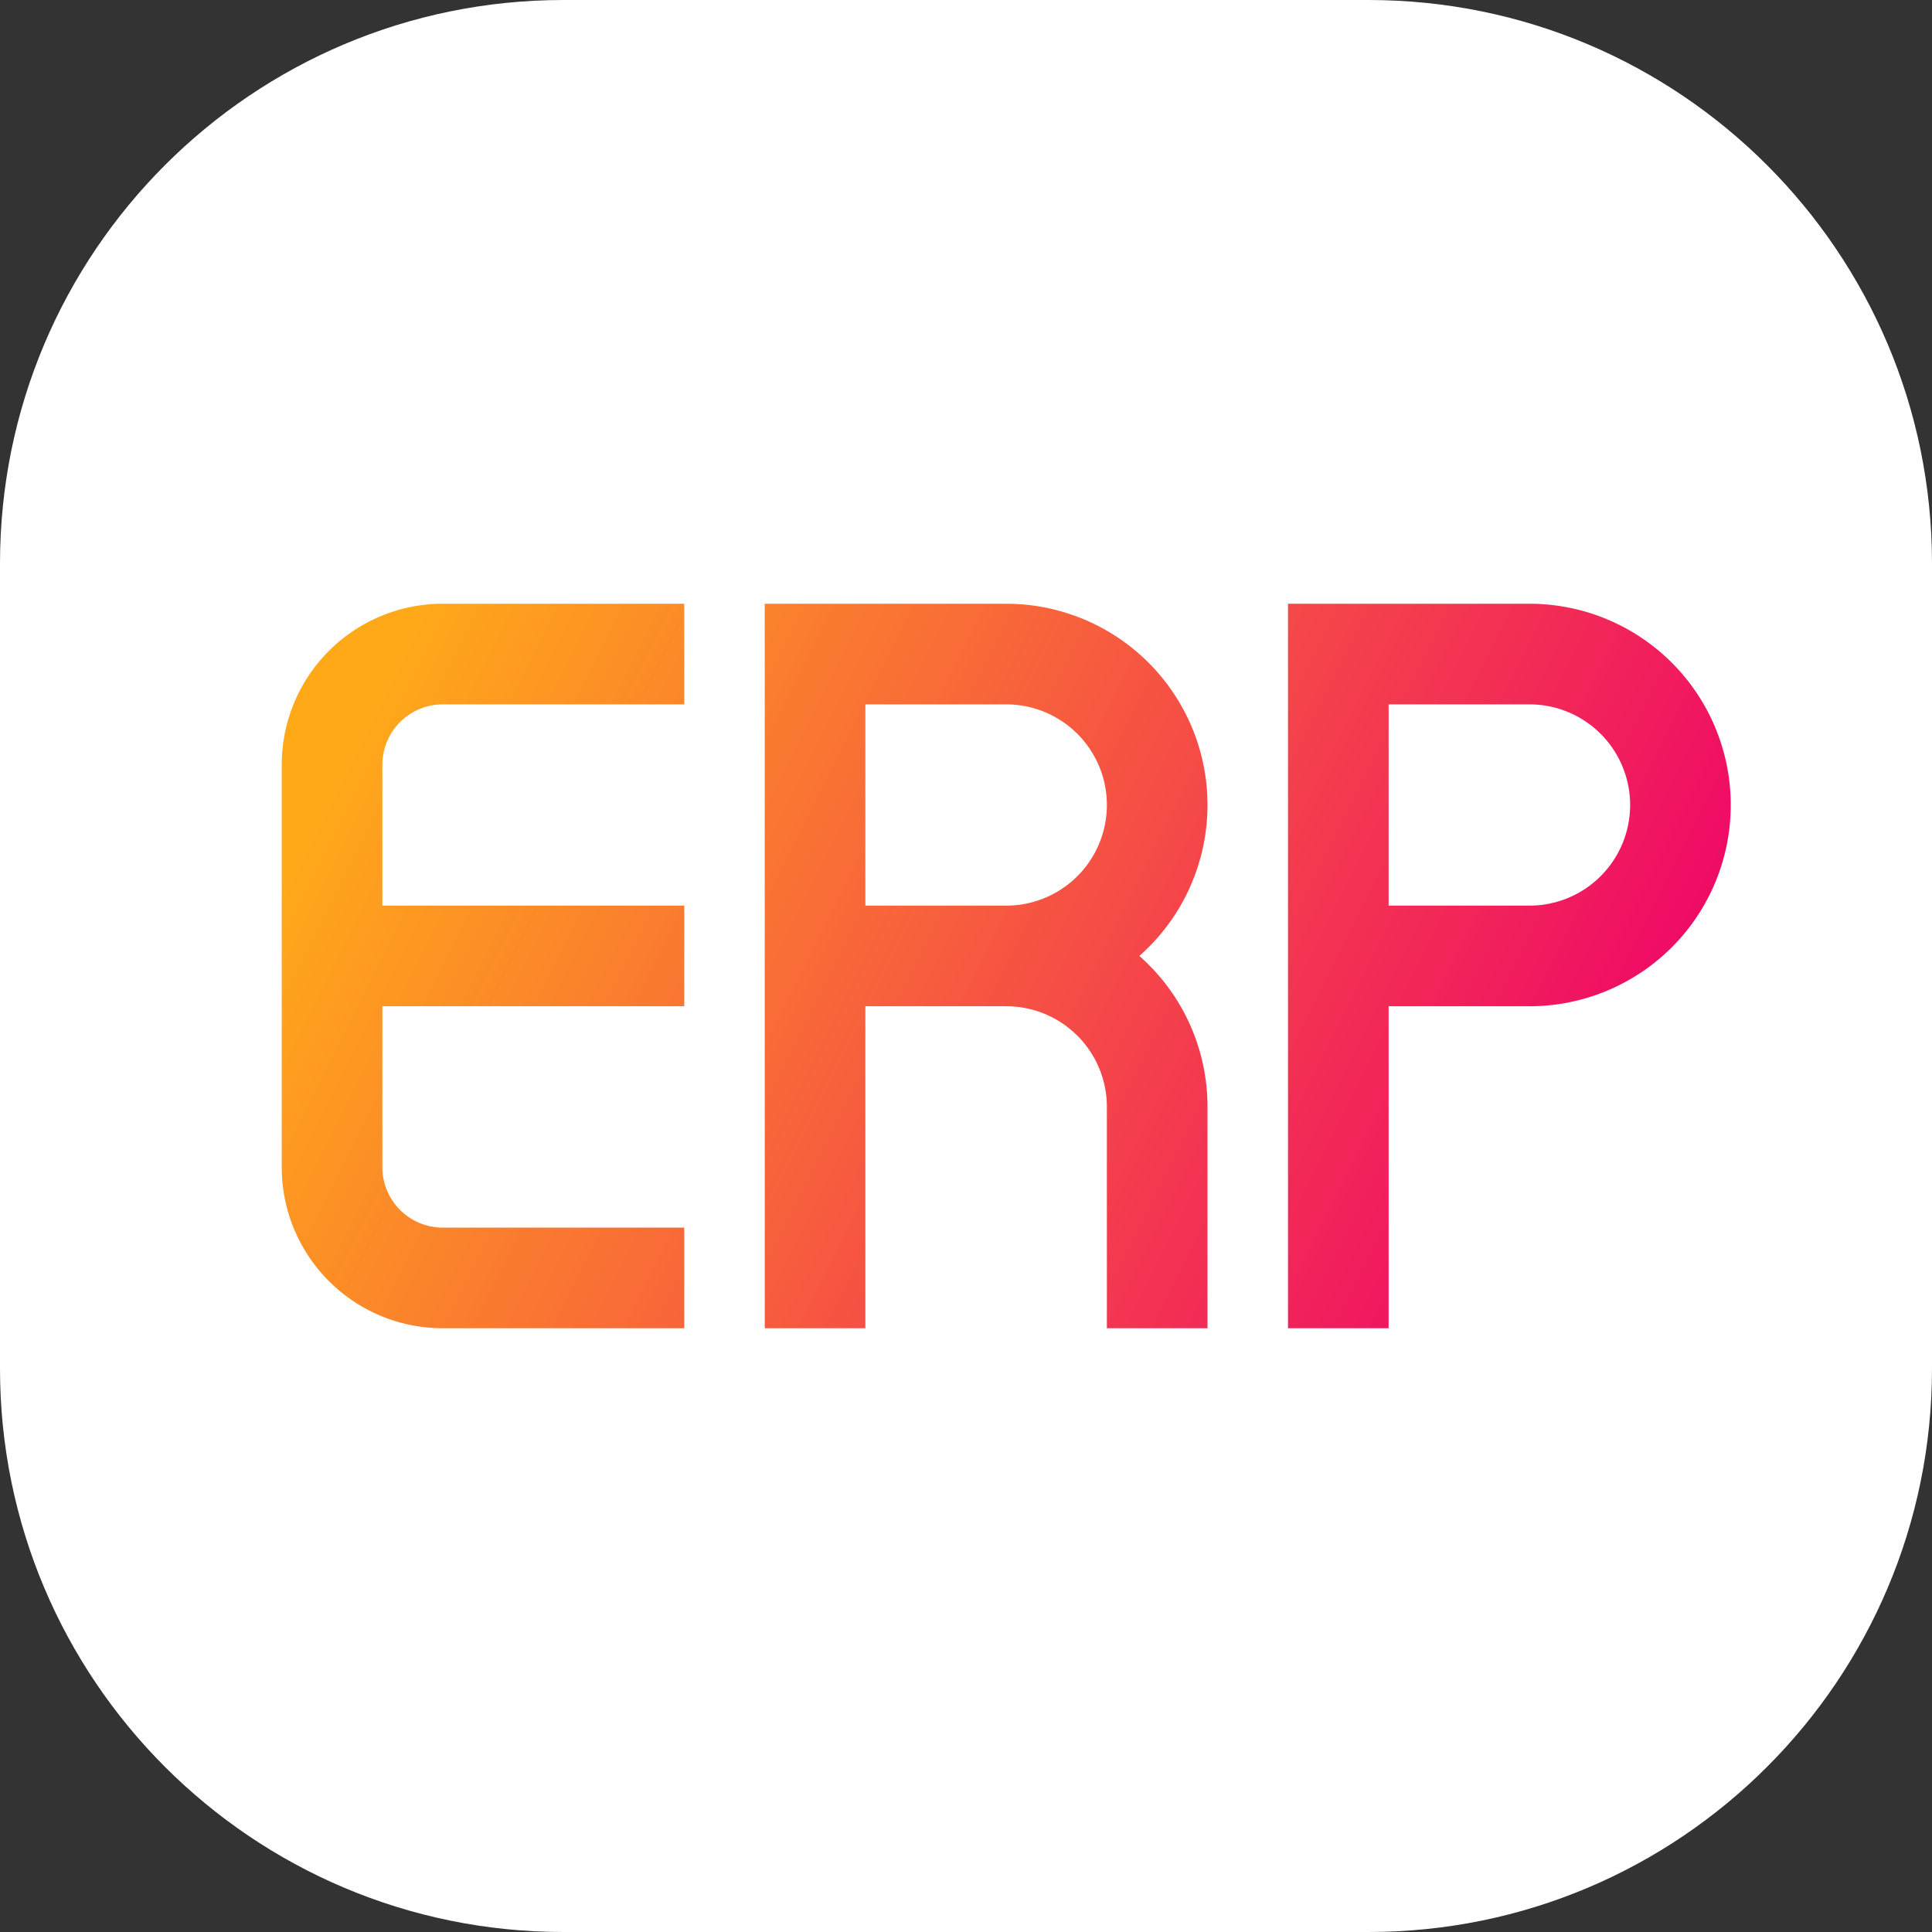 <svg width="48" height="48" viewBox="0 0 48 48" xmlns="http://www.w3.org/2000/svg">
    <rect x="0" y="0" width="48" height="48" fill="#333333" stroke="none"/>
    <defs>
        <linearGradient x1="0%" y1="37.5%" x2="100%" y2="62.5%" id="8ko75eroga">
            <stop stop-color="#FFA919" offset="0%"/>
            <stop stop-color="#EE006B" offset="100%"/>
        </linearGradient>
    </defs>
    <g fill="none" fill-rule="evenodd">
        <path d="M14 0h20c7.732 0 14 6.268 14 14v20c0 7.732-6.268 14-14 14H14C6.268 48 0 41.732 0 34V14C0 6.268 6.268 0 14 0z" fill="#FFF"/>
        <path d="M14.5 7.5H18a2.5 2.5 0 1 0 0-5h-3.5v5zm6.807 1.25A4.988 4.988 0 0 1 23 12.5V18H12V0h6a5 5 0 0 1 3.307 8.75zM18 10h-3.5v8h6v-5.5A2.5 2.5 0 0 0 18 10zm9.5-7.5v5H31a2.5 2.5 0 1 0 0-5h-3.5zm0 7.5v8H25V0h6a5 5 0 0 1 0 10h-3.5zm-25-2.5H10V10H2.5v4A1.5 1.5 0 0 0 4 15.5h6v-13H4A1.5 1.5 0 0 0 2.5 4v3.5zM4 0h6v18H4a4 4 0 0 1-4-4V4a4 4 0 0 1 4-4z" transform="translate(7 15)" fill="url(#8ko75eroga)"/>
    </g>
</svg>

